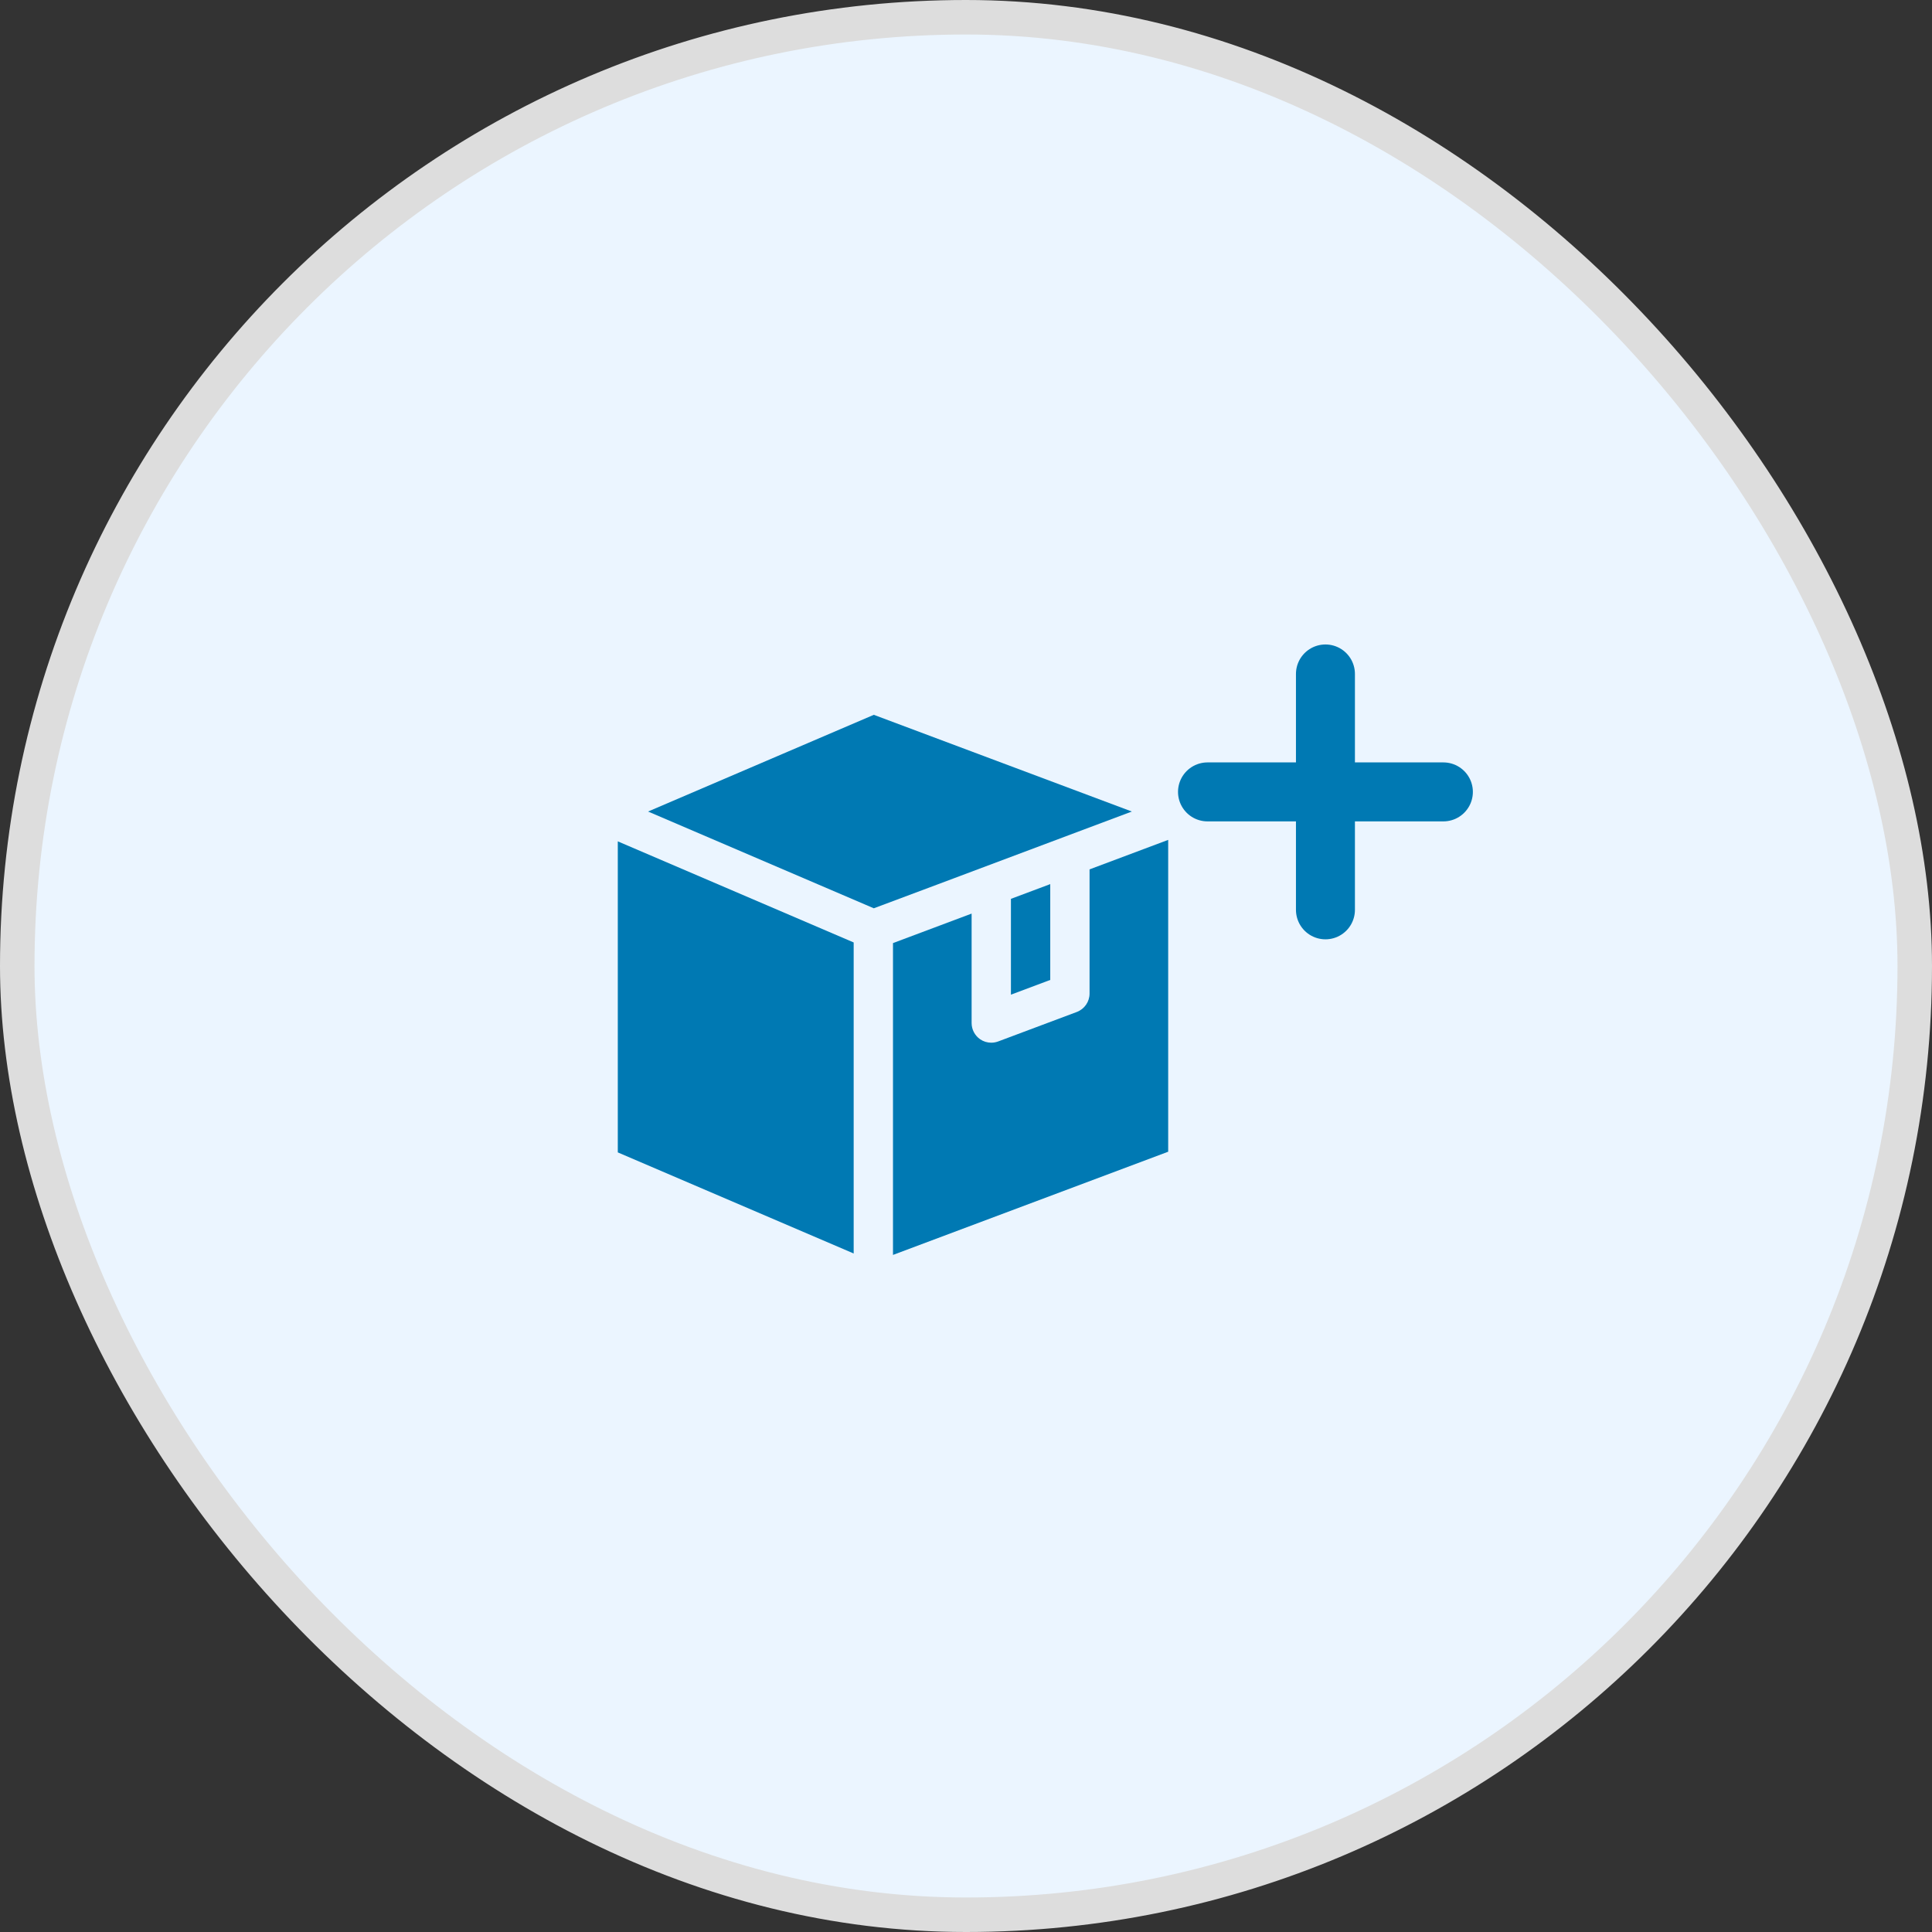 <svg width="86" height="86" viewBox="0 0 86 86" fill="none" xmlns="http://www.w3.org/2000/svg">
<rect x="0" y="0" width="86" height="86" fill="#333333" stroke="none"/>
<rect x="0.768" y="0.768" width="84.464" height="84.464" rx="42.232" fill="#EBF5FF" stroke="#DDDDDD" stroke-width="1.536"/>
<path d="M38 55.797L27.5 51.297V37.452L38 41.952V55.797Z" fill="#0079B3"/>
<path d="M38.896 40.431L28.848 36.124L38.896 31.819L50.383 36.124L47.644 37.151L41.726 39.372L38.896 40.431Z" fill="#0079B3"/>
<path d="M52 51.267L39.75 55.861V41.98L43.25 40.667V45.539C43.25 45.827 43.392 46.094 43.626 46.259C43.775 46.362 43.948 46.414 44.125 46.414C44.228 46.414 44.333 46.395 44.433 46.358L47.933 45.046C48.274 44.916 48.5 44.591 48.5 44.227V38.699L52 37.386V51.267Z" fill="#0079B3"/>
<path fill-rule="evenodd" clip-rule="evenodd" d="M53.187 35.311L53.184 35.308L53.183 35.308C53.184 35.309 53.186 35.309 53.187 35.311Z" fill="#0079B3"/>
<path d="M45 40.011L46.75 39.355V43.62L45 44.276V40.011Z" fill="#0079B3"/>
<path d="M36.089 50.323L32.299 48.74C31.821 48.539 31.262 48.761 31.058 49.233C30.853 49.706 31.077 50.254 31.56 50.453L35.35 52.035C35.469 52.086 35.596 52.11 35.719 52.11C36.087 52.11 36.438 51.898 36.591 51.542C36.796 51.069 36.572 50.522 36.089 50.323Z" fill="#0079B3"/>
<path d="M59 30V40.5" stroke="#0079B3" stroke-width="2.625" stroke-linecap="round" stroke-linejoin="round"/>
<path d="M64.25 35.25H53.75" stroke="#0079B3" stroke-width="2.625" stroke-linecap="round" stroke-linejoin="round"/>
</svg>
